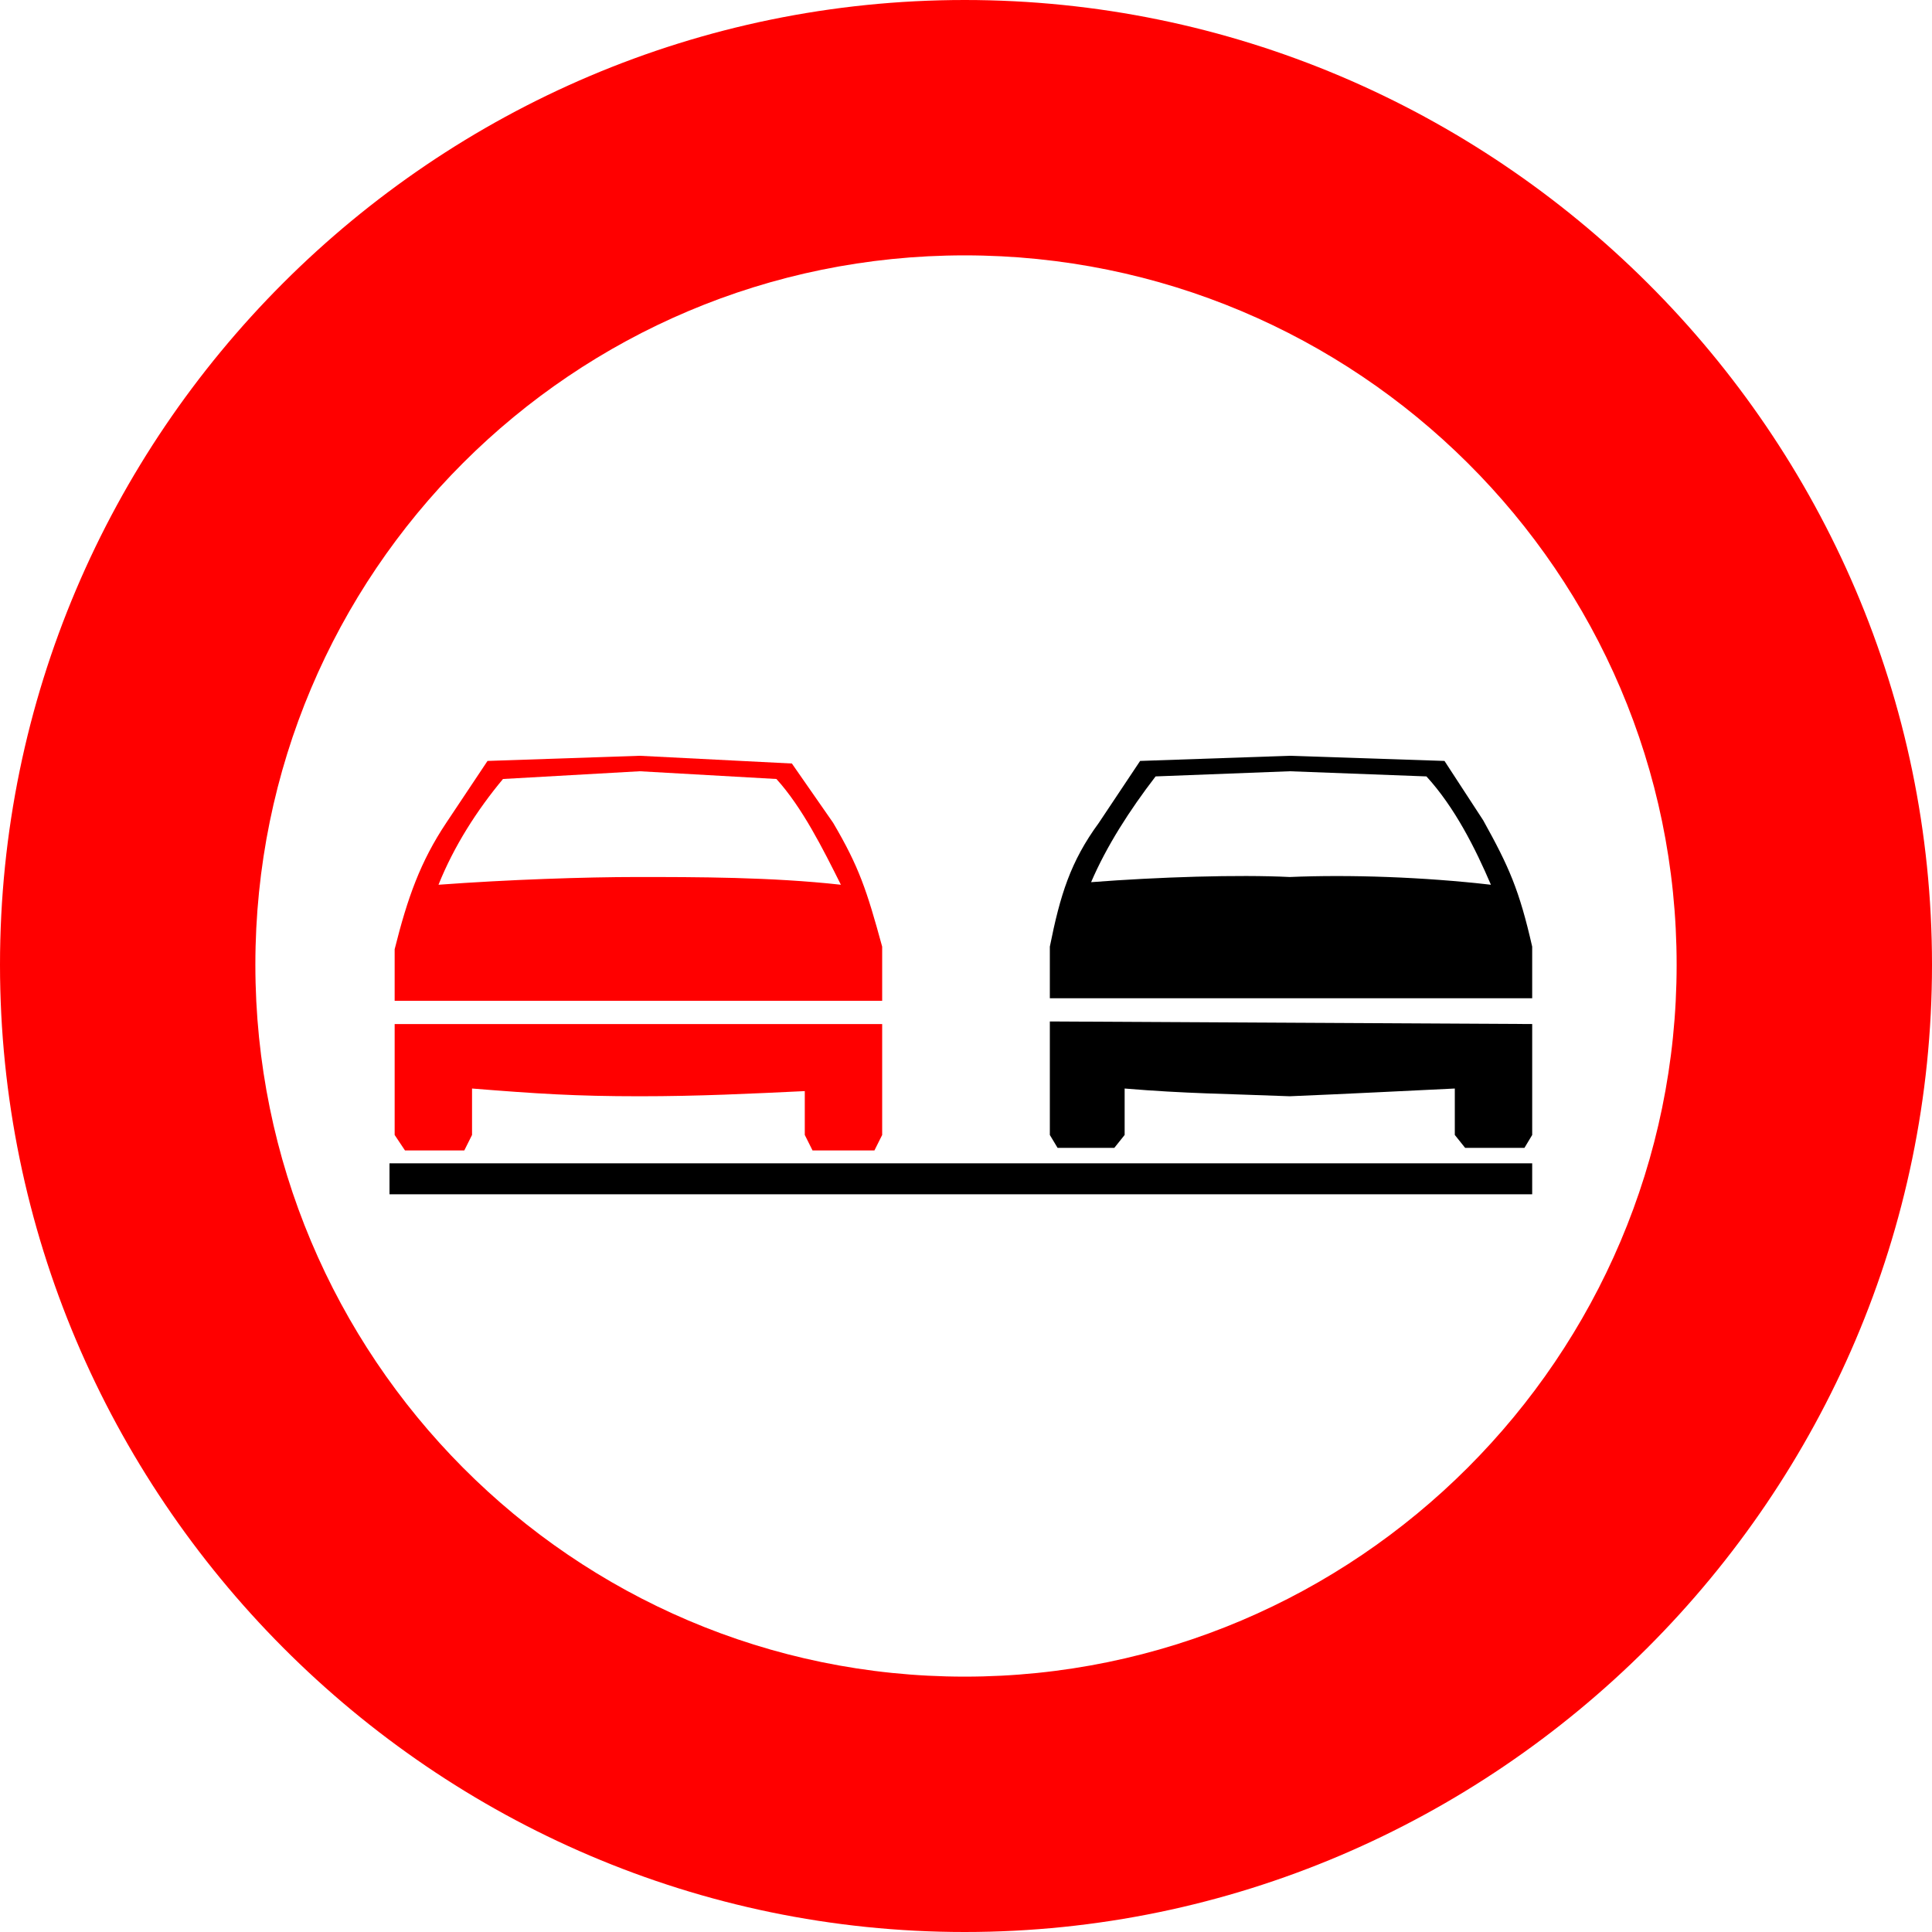 <?xml version="1.0" encoding="UTF-8"?>
<!DOCTYPE svg PUBLIC "-//W3C//DTD SVG 1.1//EN" "http://www.w3.org/Graphics/SVG/1.1/DTD/svg11.dtd">
<!-- Creator: CorelDRAW X6 -->
<svg xmlns="http://www.w3.org/2000/svg" xml:space="preserve" width="33.67mm" height="33.67mm" version="1.1" style="shape-rendering:geometricPrecision; text-rendering:geometricPrecision; image-rendering:optimizeQuality; fill-rule:evenodd; clip-rule:evenodd"
viewBox="0 0 749 749"
 xmlns:xlink="http://www.w3.org/1999/xlink">
 <defs>
  <style type="text/css">
   <![CDATA[
    .fil1 {fill:black}
    .fil0 {fill:red}
   ]]>
  </style>
 </defs>
 <g id="Layer_x0020_1">
  <g id="_1070814416">
   <path class="fil0" d="M374 0c206,0 375,168 375,374 0,206 -169,375 -375,375 -206,0 -374,-169 -374,-375 0,-206 168,-374 374,-374zm0 99c152,0 276,123 276,275 0,152 -124,276 -276,276 -152,0 -275,-124 -275,-276 0,-152 123,-275 275,-275z"/>
   <path class="fil1" d="M594 463l-443 0 0 -12 443 0 0 12zm-187 -76l0 -20c4,-20 8,-33 19,-48l16 -24 58 -2 60 2 15 23c10,18 14,27 19,49l0 20 -187 0zm16 -45c6,-14 15,-28 25,-41l52 -2 53 2c11,12 19,28 25,42 -26,-3 -55,-4 -78,-3 -20,-1 -51,0 -77,2zm145 103l-4 -5 0 -18c-21,1 -40,2 -64,3 -25,-1 -40,-1 -64,-3l0 18 -4 5 -22 0 -3 -5 0 -44 187 1 0 43 -3 5 -23 0z"/>
   <path class="fil0" d="M153 388l0 -20c5,-20 10,-34 20,-49l16 -24 59 -2 59 3 16 23c10,17 13,26 19,48l0 21 -189 0zm17 -45c6,-15 15,-29 25,-41l53 -3 53 3c10,11 18,27 25,41 -27,-3 -56,-3 -79,-3 -20,0 -50,1 -77,3zm145 103l-3 -6 0 -17c-21,1 -41,2 -64,2 -25,0 -40,-1 -65,-3l0 18 -3 6 -23 0 -4 -6 0 -43 189 0 0 43 -3 6 -24 0z"/>
  </g>
 </g>
</svg>
